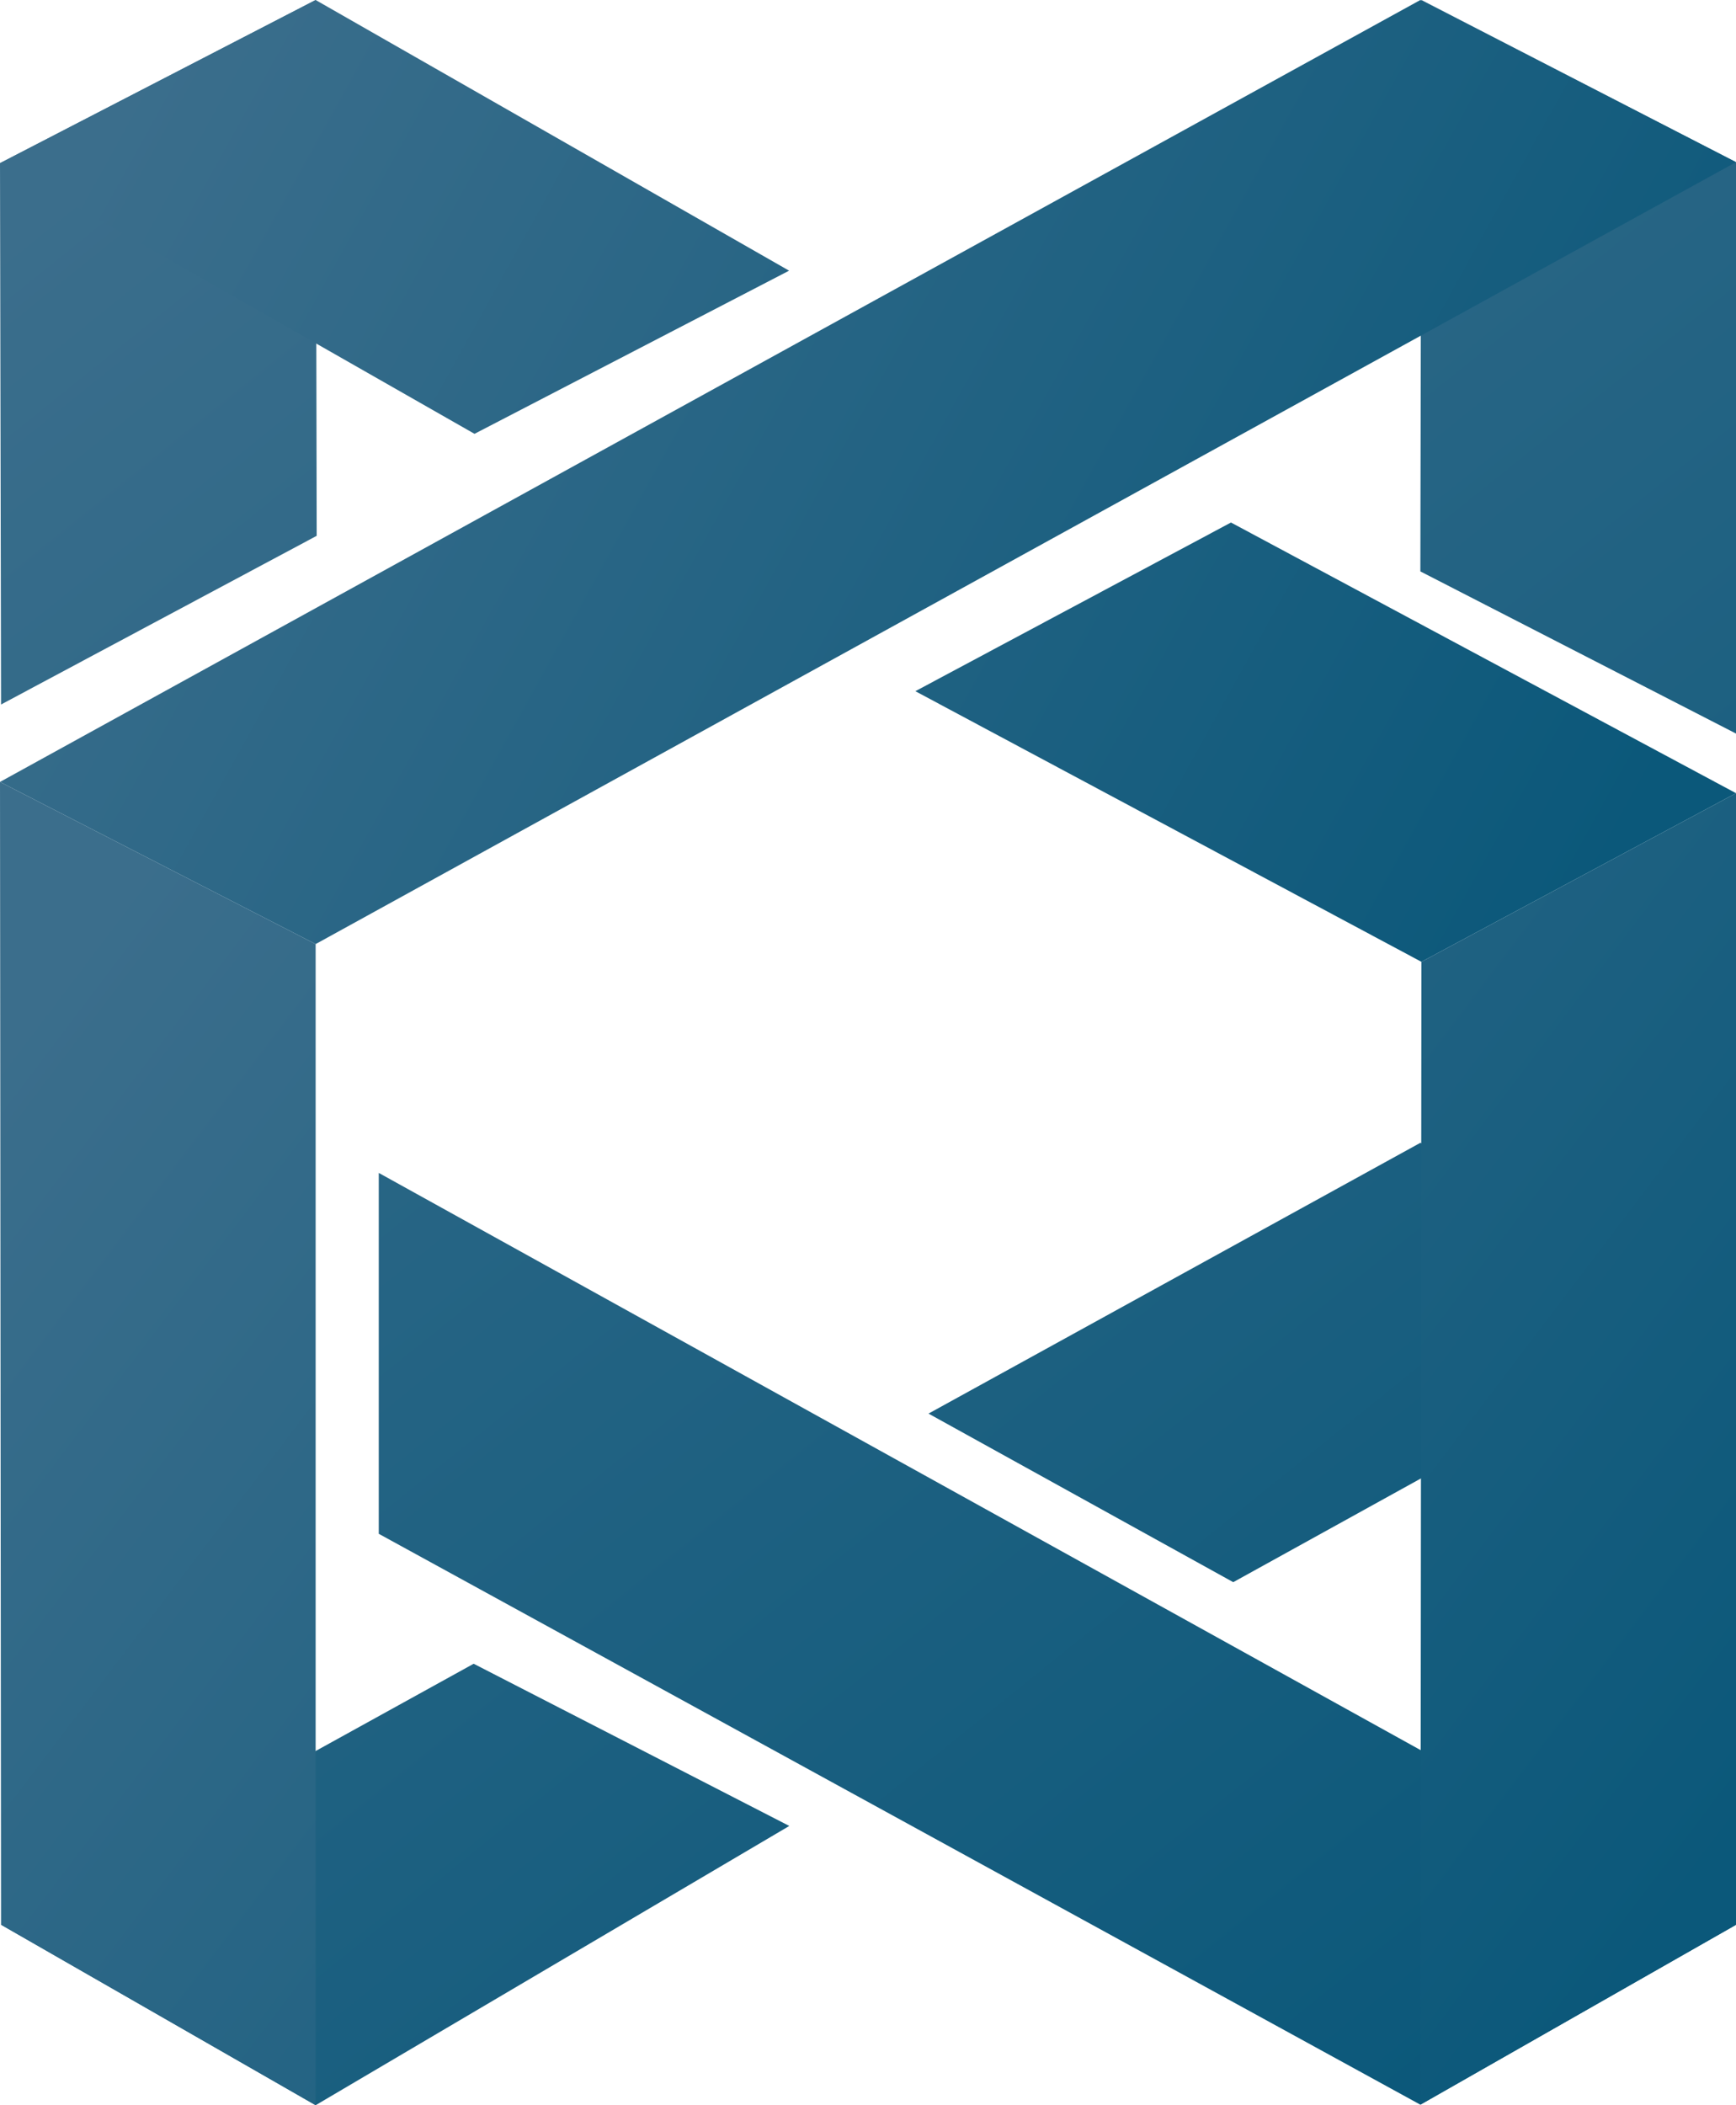 <?xml version="1.0" encoding="UTF-8"?>
<svg width="33px" height="40px" viewBox="0 0 33 40" version="1.1" xmlns="http://www.w3.org/2000/svg" xmlns:xlink="http://www.w3.org/1999/xlink">
    <title>Group 7 Copy</title>
    <defs>
        <linearGradient x1="15.969%" y1="0%" x2="84.031%" y2="100%" id="linearGradient-1">
            <stop stop-color="#3B6E8C" offset="0%"></stop>
            <stop stop-color="#0B587A" offset="100%"></stop>
        </linearGradient>
        <linearGradient x1="0%" y1="20.975%" x2="100%" y2="79.025%" id="linearGradient-2">
            <stop stop-color="#3B6E8C" offset="0%"></stop>
            <stop stop-color="#0B587A" offset="100%"></stop>
        </linearGradient>
        <linearGradient x1="0%" y1="34.665%" x2="100%" y2="65.335%" id="linearGradient-3">
            <stop stop-color="#3B6E8C" offset="0%"></stop>
            <stop stop-color="#0B587A" offset="100%"></stop>
        </linearGradient>
    </defs>
    <g id="页面-1" stroke="none" stroke-width="1" fill="none" fill-rule="evenodd">
        <g id="login备份" transform="translate(-1066, -294)">
            <g id="录入框" transform="translate(979, 281)">
                <g id="Group-7-Copy" transform="translate(103.5, 33) rotate(-360) translate(-103.5, -33) translate(87, 13)">
                    <path d="M9.004,31.612 L15.004,34.694 L6,40 L0.02,36.571 L9.004,31.612 Z M7.2,22.286 L33,36.573 L27,39.99 L7.2,29.143 L7.2,22.286 Z M27,21.714 L33,24.782 L23.443,30.062 L17.65,26.859 L27,21.714 Z M27.02,4.75717243e-11 L33,3.081 L33,13.938 L27,10.857 L27.02,4.75717243e-11 Z M6,2.17061924e-11 L6.02,10.181 L0.02,13.386 L-4.76330086e-12,3.1 L6,2.17061924e-11 Z" id="Combined-Shape" fill="url(#linearGradient-1)"></path>
                    <path d="M9.65982849e-12,14.857 L6,17.938 L6,40 L0.02,36.571 L9.65982849e-12,14.857 Z M33,15.071 L33,36.571 L27,39.99 L27.02,18.275 L33,15.071 Z" id="Combined-Shape" fill="url(#linearGradient-2)"></path>
                    <path d="M23.4,9.928 L33,15.071 L27.02,18.275 L17.4,13.133 L23.4,9.928 Z M27,7.50510765e-12 L33,3.081 L6,17.938 L6.94906355e-11,14.857 L27,7.50510765e-12 Z M6,3.38884476e-12 L15,5.143 L9.02,8.243 L1.84501303e-11,3.1 L6,3.38884476e-12 Z" id="Combined-Shape" fill="url(#linearGradient-3)"></path>
                </g>
            </g>
        </g>
    </g>
</svg>